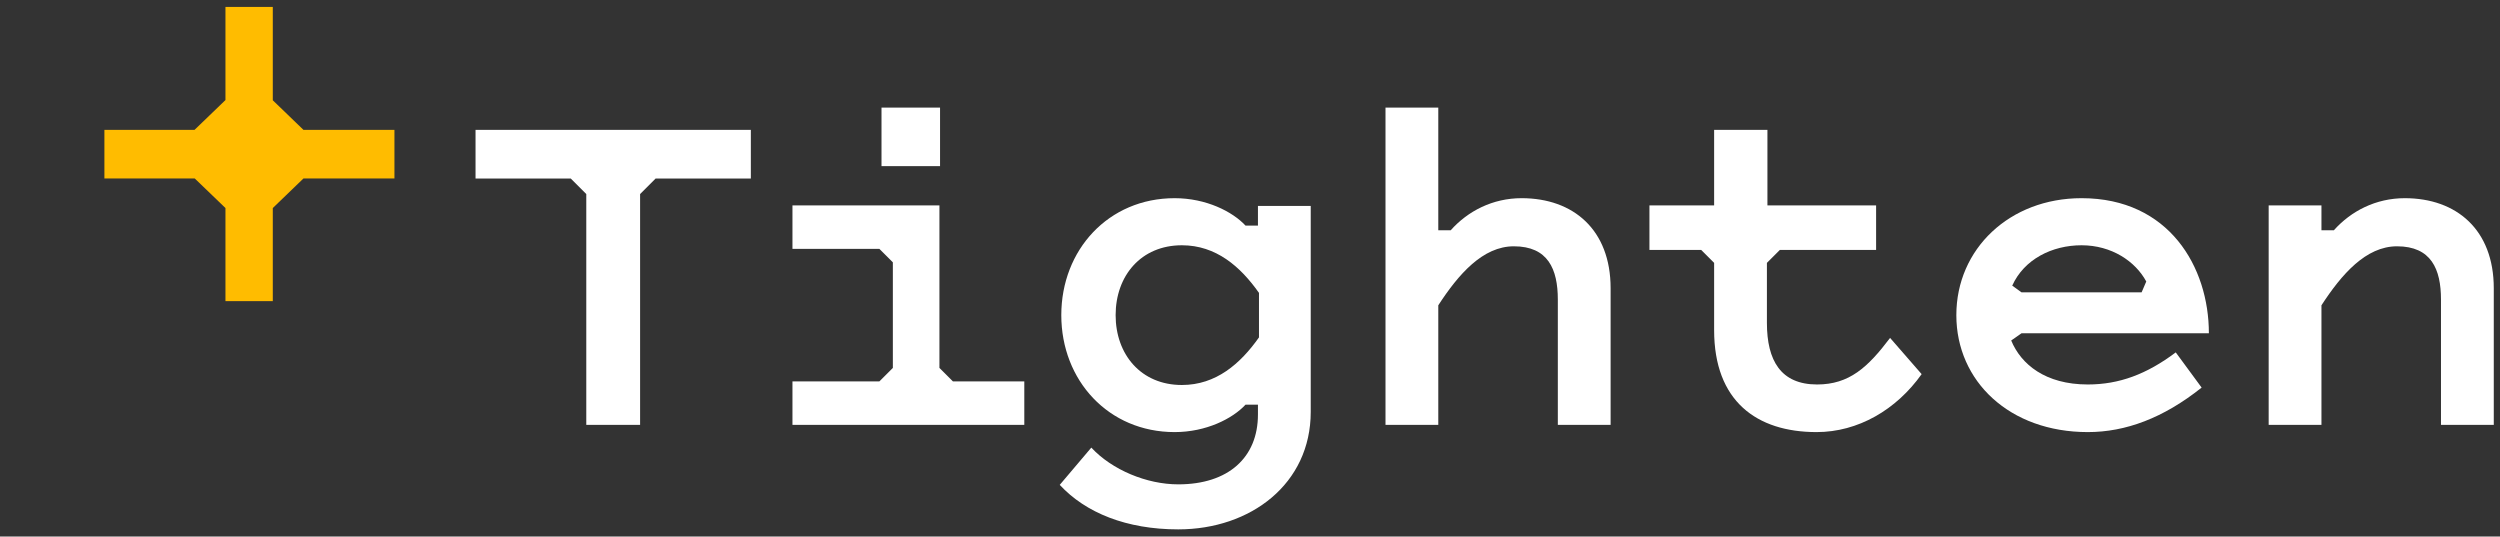 <svg xmlns="http://www.w3.org/2000/svg" viewBox="0 0 904 194"
     preserveAspectRatio="xMidYMid meet">
  <rect x="0" y="0" width="904" height="194" fill="#333333" stroke="none"/>
  <defs>
    <clipPath id="__lottie_element_3">
      <rect width="904" height="194" x="0" y="0"></rect>
    </clipPath>
  </defs>
  <g clip-path="url(#__lottie_element_3)">
    <g transform="matrix(1,0,0,1,37.75,2.5)" opacity="1" style="display: block;">
      <g opacity="1" transform="matrix(1,0,0,1,183.979,97.792)">
        <path fill="rgb(255,255,255)" fill-opacity="1"
              d=" M9.731,-30.127 C9.731,-30.127 9.731,53.331 9.731,53.331 C9.731,53.331 -9.73,53.331 -9.73,53.331 C-9.73,53.331 -9.73,-30.127 -9.73,-30.127 C-9.73,-30.127 -15.344,-35.742 -15.344,-35.742 C-15.344,-35.742 -49.775,-35.742 -49.775,-35.742 C-49.775,-35.742 -49.775,-53.331 -49.775,-53.331 C-49.775,-53.331 49.776,-53.331 49.776,-53.331 C49.776,-53.331 49.776,-35.742 49.776,-35.742 C49.776,-35.742 15.345,-35.742 15.345,-35.742 C15.345,-35.742 9.731,-30.127 9.731,-30.127z"></path>
      </g>
      <g opacity="1" transform="matrix(1,0,0,1,290.72,111.452)">
        <path fill="rgb(255,255,255)" fill-opacity="1"
              d=" M16.093,23.952 C16.093,23.952 41.917,23.952 41.917,23.952 C41.917,23.952 41.917,39.671 41.917,39.671 C41.917,39.671 -41.916,39.671 -41.916,39.671 C-41.916,39.671 -41.916,23.952 -41.916,23.952 C-41.916,23.952 -10.479,23.952 -10.479,23.952 C-10.479,23.952 -5.613,19.088 -5.613,19.088 C-5.613,19.088 -5.613,-19.087 -5.613,-19.087 C-5.613,-19.087 -10.479,-23.952 -10.479,-23.952 C-10.479,-23.952 -41.916,-23.952 -41.916,-23.952 C-41.916,-23.952 -41.916,-39.671 -41.916,-39.671 C-41.916,-39.671 11.228,-39.671 11.228,-39.671 C11.228,-39.671 11.228,19.088 11.228,19.088 C11.228,19.088 16.093,23.952 16.093,23.952z"></path>
      </g>
      <g opacity="1" transform="matrix(1,0,0,1,390.832,129.043)">
        <path fill="rgb(255,255,255)" fill-opacity="1"
              d=" M21.8,14.784 C17.121,19.835 7.578,24.701 -3.837,24.701 C-27.789,24.701 -44.817,5.987 -44.817,-17.591 C-44.817,-41.168 -27.789,-59.88 -3.837,-59.88 C7.578,-59.88 17.121,-55.016 21.8,-49.963 C21.8,-49.963 26.291,-49.963 26.291,-49.963 C26.291,-49.963 26.291,-57.073 26.291,-57.073 C26.291,-57.073 45.378,-57.073 45.378,-57.073 C45.378,-57.073 45.378,17.402 45.378,17.402 C45.378,43.413 23.671,59.881 -2.527,59.881 C-21.239,59.881 -36.023,53.892 -45.379,43.787 C-45.379,43.787 -33.964,30.314 -33.964,30.314 C-26.479,38.361 -13.941,43.6 -2.527,43.6 C15.625,43.6 26.291,33.87 26.291,18.338 C26.291,18.338 26.291,14.784 26.291,14.784 C26.291,14.784 21.8,14.784 21.8,14.784z M26.665,-9.543 C26.665,-9.543 26.665,-25.636 26.665,-25.636 C19.928,-35.18 11.133,-42.853 -1.217,-42.853 C-16,-42.853 -25.17,-31.812 -25.17,-17.591 C-25.17,-3.369 -16,7.672 -1.217,7.672 C11.133,7.672 19.928,0 26.665,-9.543z"></path>
      </g>
      <g opacity="1" transform="matrix(1,0,0,1,503.948,93.769)">
        <path fill="rgb(255,255,255)" fill-opacity="1"
              d=" M-21.613,57.354 C-21.613,57.354 -40.7,57.354 -40.7,57.354 C-40.7,57.354 -40.7,-57.354 -40.7,-57.354 C-40.7,-57.354 -21.613,-57.354 -21.613,-57.354 C-21.613,-57.354 -21.613,-13.005 -21.613,-13.005 C-21.613,-13.005 -17.122,-13.005 -17.122,-13.005 C-10.947,-19.93 -1.964,-24.607 8.514,-24.607 C27.227,-24.607 40.7,-13.193 40.7,7.952 C40.7,7.952 40.7,57.354 40.7,57.354 C40.7,57.354 21.613,57.354 21.613,57.354 C21.613,57.354 21.613,12.07 21.613,12.07 C21.613,1.029 18.058,-7.205 5.707,-7.205 C-5.52,-7.205 -14.315,2.901 -21.613,14.128 C-21.613,14.128 -21.613,57.354 -21.613,57.354z"></path>
      </g>
      <g opacity="1" transform="matrix(1,0,0,1,607.902,99.102)">
        <path fill="rgb(255,255,255)" fill-opacity="1"
              d=" M-30.501,-11.228 C-30.501,-11.228 -49.214,-11.228 -49.214,-11.228 C-49.214,-11.228 -49.214,-27.32 -49.214,-27.32 C-49.214,-27.32 -25.823,-27.32 -25.823,-27.32 C-25.823,-27.32 -25.823,-54.641 -25.823,-54.641 C-25.823,-54.641 -6.549,-54.641 -6.549,-54.641 C-6.549,-54.641 -6.549,-27.32 -6.549,-27.32 C-6.549,-27.32 32.747,-27.32 32.747,-27.32 C32.747,-27.32 32.747,-11.228 32.747,-11.228 C32.747,-11.228 -2.058,-11.228 -2.058,-11.228 C-2.058,-11.228 -6.736,-6.549 -6.736,-6.549 C-6.736,-6.549 -6.736,15.157 -6.736,15.157 C-6.736,28.818 -1.684,37.425 11.415,37.425 C23.017,37.425 29.753,31.251 37.8,20.585 C37.8,20.585 49.214,33.684 49.214,33.684 C40.046,46.594 26.198,54.641 11.228,54.641 C-10.479,54.641 -25.823,43.414 -25.823,17.777 C-25.823,17.777 -25.823,-6.549 -25.823,-6.549 C-25.823,-6.549 -30.501,-11.228 -30.501,-11.228z"></path>
      </g>
      <g opacity="1" transform="matrix(1,0,0,1,715.322,111.453)">
        <path fill="rgb(255,255,255)" fill-opacity="1"
              d=" M1.871,42.291 C-26.385,42.291 -45.659,23.951 -45.659,-0.001 C-45.659,-23.953 -26.385,-42.291 -0.375,-42.291 C31.249,-42.291 45.659,-17.403 45.659,6.549 C45.659,6.549 -22.081,6.549 -22.081,6.549 C-22.081,6.549 -25.823,9.17 -25.823,9.17 C-22.268,17.777 -13.474,25.074 1.871,25.074 C13.285,25.074 23.203,21.333 33.682,13.472 C33.682,13.472 43.039,26.197 43.039,26.197 C29.192,37.237 15.531,42.291 1.871,42.291z M21.333,-8.234 C21.333,-8.234 23.016,-12.164 23.016,-12.164 C19.086,-19.461 10.478,-25.263 -0.375,-25.263 C-11.041,-25.263 -21.146,-20.21 -25.45,-10.667 C-25.45,-10.667 -22.081,-8.234 -22.081,-8.234 C-22.081,-8.234 21.333,-8.234 21.333,-8.234z"></path>
      </g>
      <g opacity="1" transform="matrix(1,0,0,1,823.3,110.143)">
        <path fill="rgb(255,255,255)" fill-opacity="1"
              d=" M-21.613,40.98 C-21.613,40.98 -40.7,40.98 -40.7,40.98 C-40.7,40.98 -40.7,-38.361 -40.7,-38.361 C-40.7,-38.361 -21.613,-38.361 -21.613,-38.361 C-21.613,-38.361 -21.613,-29.379 -21.613,-29.379 C-21.613,-29.379 -17.122,-29.379 -17.122,-29.379 C-10.947,-36.304 -1.965,-40.98 8.514,-40.98 C27.227,-40.98 40.7,-29.567 40.7,-8.422 C40.7,-8.422 40.7,40.98 40.7,40.98 C40.7,40.98 21.613,40.98 21.613,40.98 C21.613,40.98 21.613,-4.304 21.613,-4.304 C21.613,-15.345 18.058,-23.579 5.707,-23.579 C-5.52,-23.579 -14.315,-13.473 -21.613,-2.246 C-21.613,-2.246 -21.613,40.98 -21.613,40.98z"></path>
      </g>
      <g opacity="1" transform="matrix(1,0,0,1,291.587,46.999)">
        <path fill="rgb(255,255,255)" fill-opacity="1"
              d=" M10.584,10.584 C10.584,10.584 -10.584,10.584 -10.584,10.584 C-10.584,10.584 -10.584,-10.584 -10.584,-10.584 C-10.584,-10.584 10.584,-10.584 10.584,-10.584 C10.584,-10.584 10.584,10.584 10.584,10.584z"></path>
      </g>
    </g>
    <g transform="matrix(1,0,0,1,37.75,2.5)" opacity="1" style="display: block;">
      <g opacity="1" transform="matrix(1,0,0,1,52.439,53.19)">
        <path fill="rgb(255,188,0)" fill-opacity="1"
              d=" M-8.665,-53.19 C-8.665,-53.19 -8.665,-19.509 -8.665,-19.509 C-8.665,-19.509 -19.854,-8.723 -19.854,-8.723 C-19.854,-8.723 -52.438,-8.723 -52.438,-8.723 C-52.438,-8.723 -52.438,8.838 -52.438,8.838 C-52.438,8.838 -19.775,8.838 -19.775,8.838 C-19.775,8.838 -8.665,19.536 -8.665,19.536 C-8.665,19.536 -8.665,53.19 -8.665,53.19 C-8.665,53.19 8.455,53.19 8.455,53.19 C8.455,53.19 8.455,19.535 8.455,19.535 C8.455,19.535 19.548,8.838 19.548,8.838 C19.548,8.838 52.439,8.838 52.439,8.838 C52.439,8.838 52.439,-8.723 52.439,-8.723 C52.439,-8.723 19.548,-8.723 19.548,-8.723 C19.548,-8.723 8.455,-19.427 8.455,-19.427 C8.455,-19.427 8.455,-53.19 8.455,-53.19 C8.455,-53.19 -8.665,-53.19 -8.665,-53.19z"></path>
      </g>
    </g>
  </g>
</svg>
